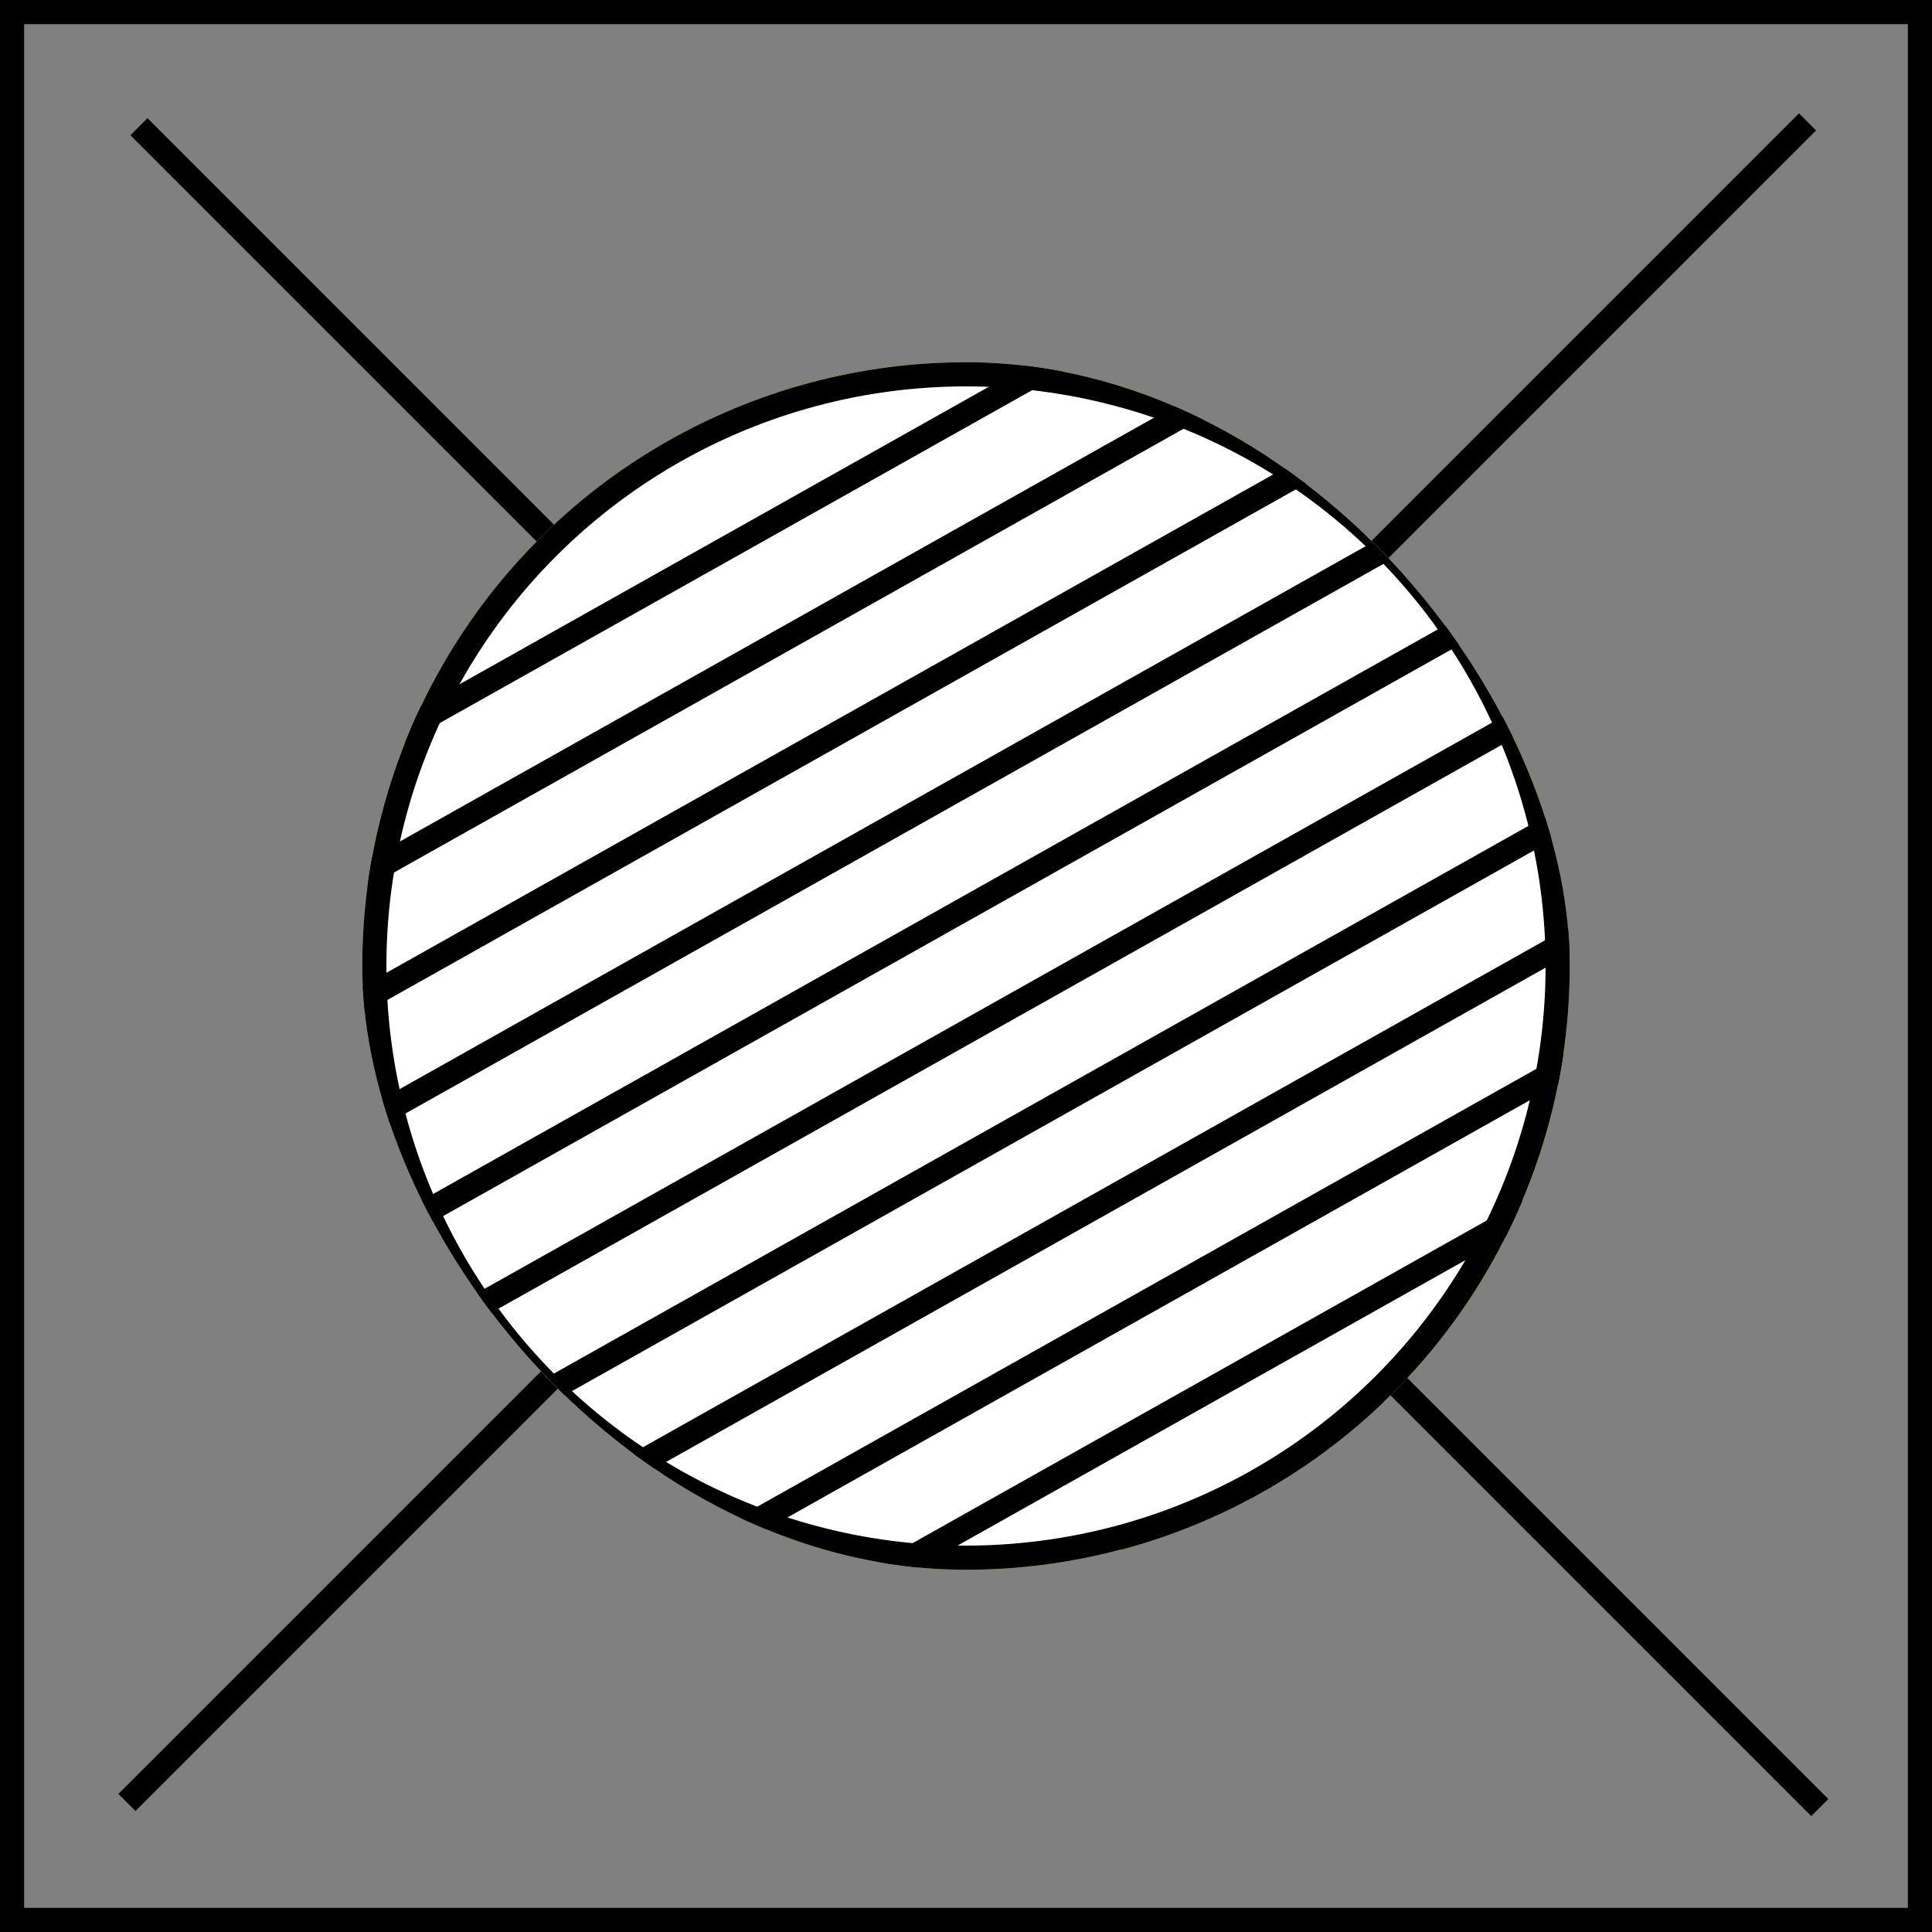 <svg width="400" height="400" viewBox="0 0 400 400" fill="none" xmlns="http://www.w3.org/2000/svg">
<rect x="0" y="0" width="400" height="400" fill="#808080" stroke="none"/>
<rect x="2.5" y="2.5" width="395" height="395" stroke="black" stroke-width="5"/>
<path d="M28.766 26.234L376.766 374.234" stroke="black" stroke-width="5"/>
<line y1="-2.5" x2="492.146" y2="-2.5" transform="matrix(-0.707 0.707 0.707 0.707 376 27)" stroke="black" stroke-width="5"/>
<g clip-path="url(#clip0_1556_471)">
<rect x="75" y="75" width="250" height="250" rx="125" fill="#C8D700"/>
<circle cx="200" cy="200" r="122.5" fill="white" stroke="black" stroke-width="5"/>
<path d="M59.797 164.398L343.427 5.001" stroke="black" stroke-width="5" stroke-linecap="round"/>
<path d="M63.742 187.797L347.372 28.399" stroke="black" stroke-width="5" stroke-linecap="round"/>
<path d="M67.688 211.195L351.317 51.798" stroke="black" stroke-width="5" stroke-linecap="round"/>
<path d="M71.633 234.594L355.263 75.196" stroke="black" stroke-width="5" stroke-linecap="round"/>
<path d="M75.578 257.992L359.208 98.595" stroke="black" stroke-width="5" stroke-linecap="round"/>
<path d="M79.523 281.391L363.153 121.993" stroke="black" stroke-width="5" stroke-linecap="round"/>
<path d="M83.477 304.781L367.106 145.384" stroke="black" stroke-width="5" stroke-linecap="round"/>
<path d="M87.422 328.18L371.052 168.782" stroke="black" stroke-width="5" stroke-linecap="round"/>
<path d="M91.367 351.578L374.997 192.181" stroke="black" stroke-width="5" stroke-linecap="round"/>
<path d="M95.312 374.977L378.942 215.579" stroke="black" stroke-width="5" stroke-linecap="round"/>
<path d="M99.258 398.375L382.888 238.977" stroke="black" stroke-width="5" stroke-linecap="round"/>
<path d="M103.203 421.773L386.833 262.376" stroke="black" stroke-width="5" stroke-linecap="round"/>
<path d="M107.148 445.172L390.778 285.774" stroke="black" stroke-width="5" stroke-linecap="round"/>
</g>
<defs>
<clipPath id="clip0_1556_471">
<rect x="75" y="75" width="250" height="250" rx="125" fill="white"/>
</clipPath>
</defs>
</svg>
